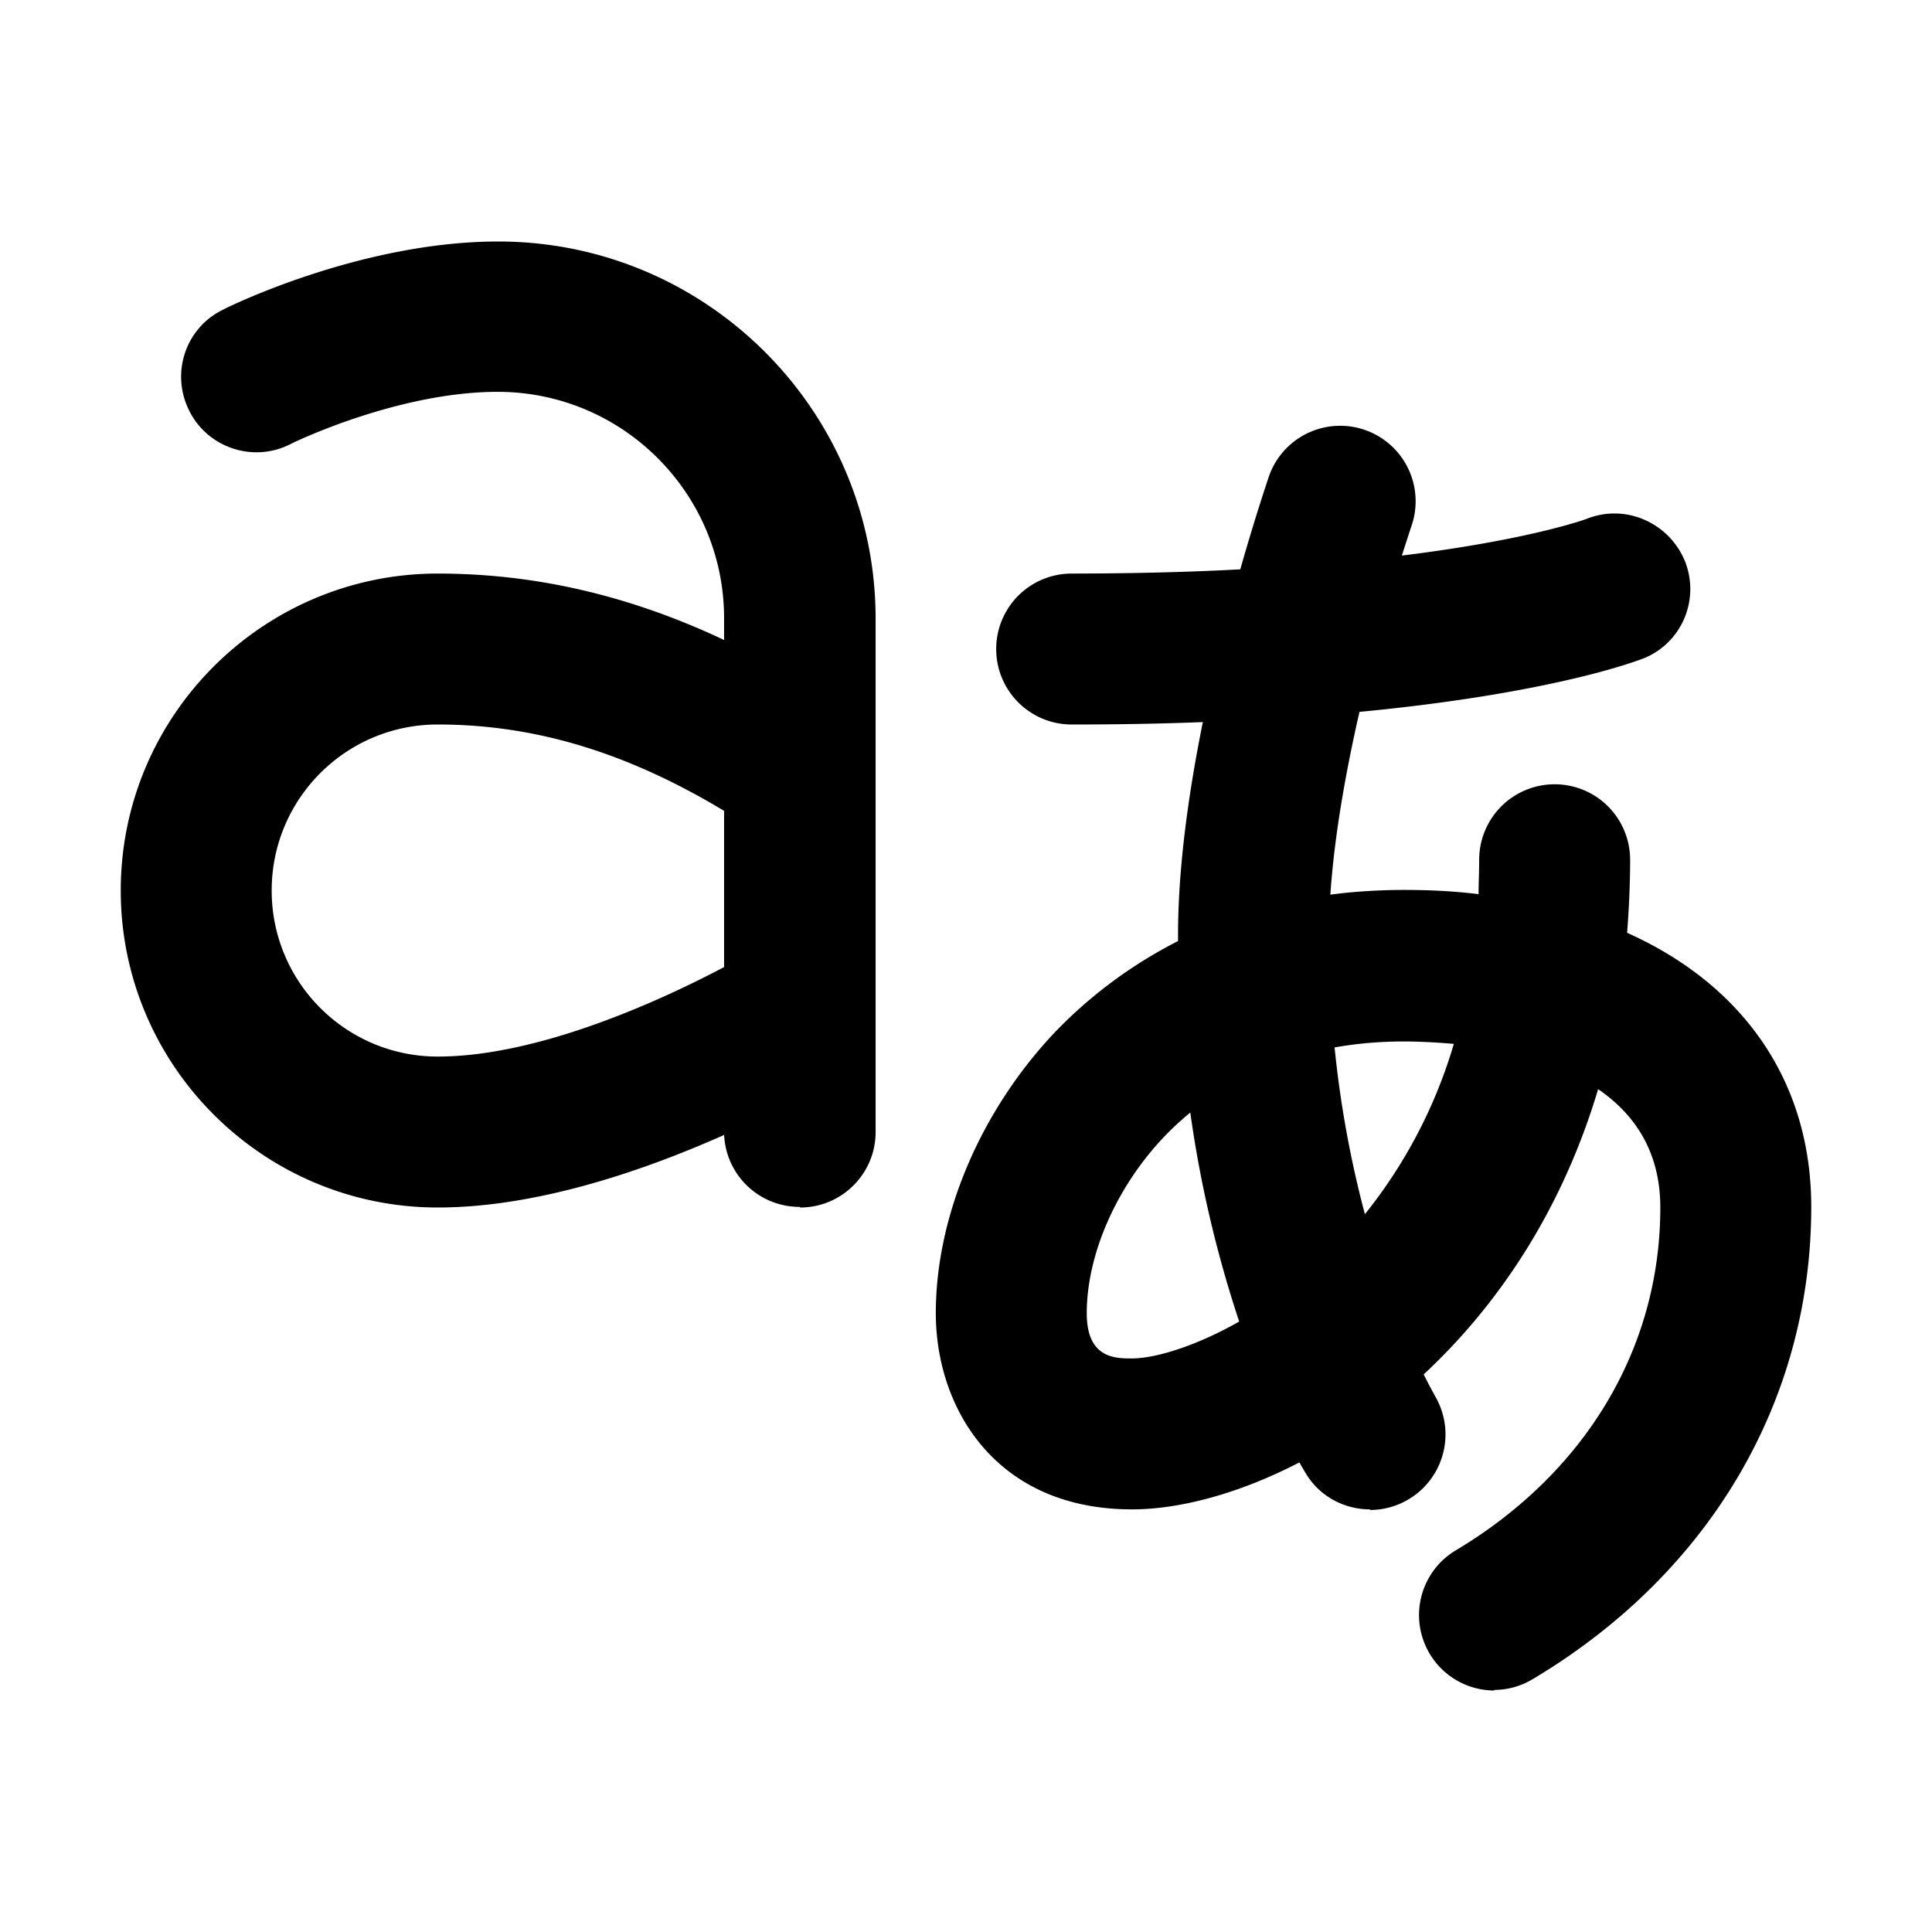 <svg xmlns="http://www.w3.org/2000/svg" xmlns:xlink="http://www.w3.org/1999/xlink" width="32" height="32" viewBox="0 0 32 32"><path fill="currentColor" d="M11.994 18.798C10.692 19.378 8.908 20 7.25 20C4.36 20 2 17.65 2 14.75S4.36 9.5 7.25 9.5c1.607 0 3.174.36 4.743 1.1v-.36c0-2.07-1.68-3.75-3.75-3.75c-1.67 0-3.43.86-3.44.87c-.62.31-1.37.05-1.67-.56c-.31-.62-.06-1.37.56-1.67c.09-.05 2.29-1.13 4.56-1.13c3.45 0 6.25 2.8 6.25 6.25v8.5c0 .69-.56 1.25-1.25 1.25l-.01-.01a1.25 1.25 0 0 1-1.249-1.192m-.001-5.368C10.377 12.458 8.853 12 7.25 12c-1.52 0-2.75 1.23-2.75 2.75s1.23 2.75 2.75 2.75c1.697 0 3.745-.955 4.743-1.482zM22.692 25c-.42 0-.83-.21-1.06-.59q-.018-.026-.11-.188c-1.014.526-1.997.778-2.772.778c-2.26 0-3.25-1.68-3.25-3.25c0-1.61.74-3.35 1.97-4.65a7.6 7.6 0 0 1 2.042-1.513v-.097c0-1.126.177-2.374.411-3.53q-1.007.04-2.173.04a1.25 1.25 0 0 1 0-2.5q1.55-.002 2.793-.07c.238-.838.436-1.423.48-1.557l.009-.023a1.25 1.25 0 0 1 2.36.82l-.003.01l-.011.032c-.025.075-.081.246-.158.49c2.13-.263 3.058-.606 3.07-.612c.64-.25 1.36.07 1.62.71c.25.64-.06 1.36-.7 1.61l-.01.003c-.145.055-1.55.578-4.683.878c-.222.97-.416 2.042-.482 3.027q.573-.076 1.215-.078c.43 0 .84.02 1.24.07q0-.14.005-.278q.004-.14.005-.292a1.25 1.25 0 0 1 2.5 0c0 .42-.02.82-.05 1.21c1.92.86 3.05 2.46 3.05 4.54c0 3.21-1.68 6.07-4.61 7.82c-.2.12-.42.18-.64.18V28a1.249 1.249 0 0 1-.64-2.32c2.16-1.29 3.39-3.36 3.39-5.68c0-.93-.43-1.55-1.03-1.96c-.61 2.042-1.683 3.603-2.889 4.724c.083.168.143.276.168.322l.009.017l.003.005v.002a1.252 1.252 0 0 1-1.07 1.9zm-2.167-3.111a19.5 19.5 0 0 1-.81-3.462q-.246.204-.435.403c-.79.83-1.28 1.95-1.28 2.92c0 .75.47.75.75.75c.364 0 1.026-.186 1.775-.611m2.082-1.778a8.2 8.2 0 0 0 1.473-2.821c-.34-.03-.63-.04-.83-.04c-.413 0-.794.036-1.145.099a17.6 17.6 0 0 0 .502 2.762"/></svg>